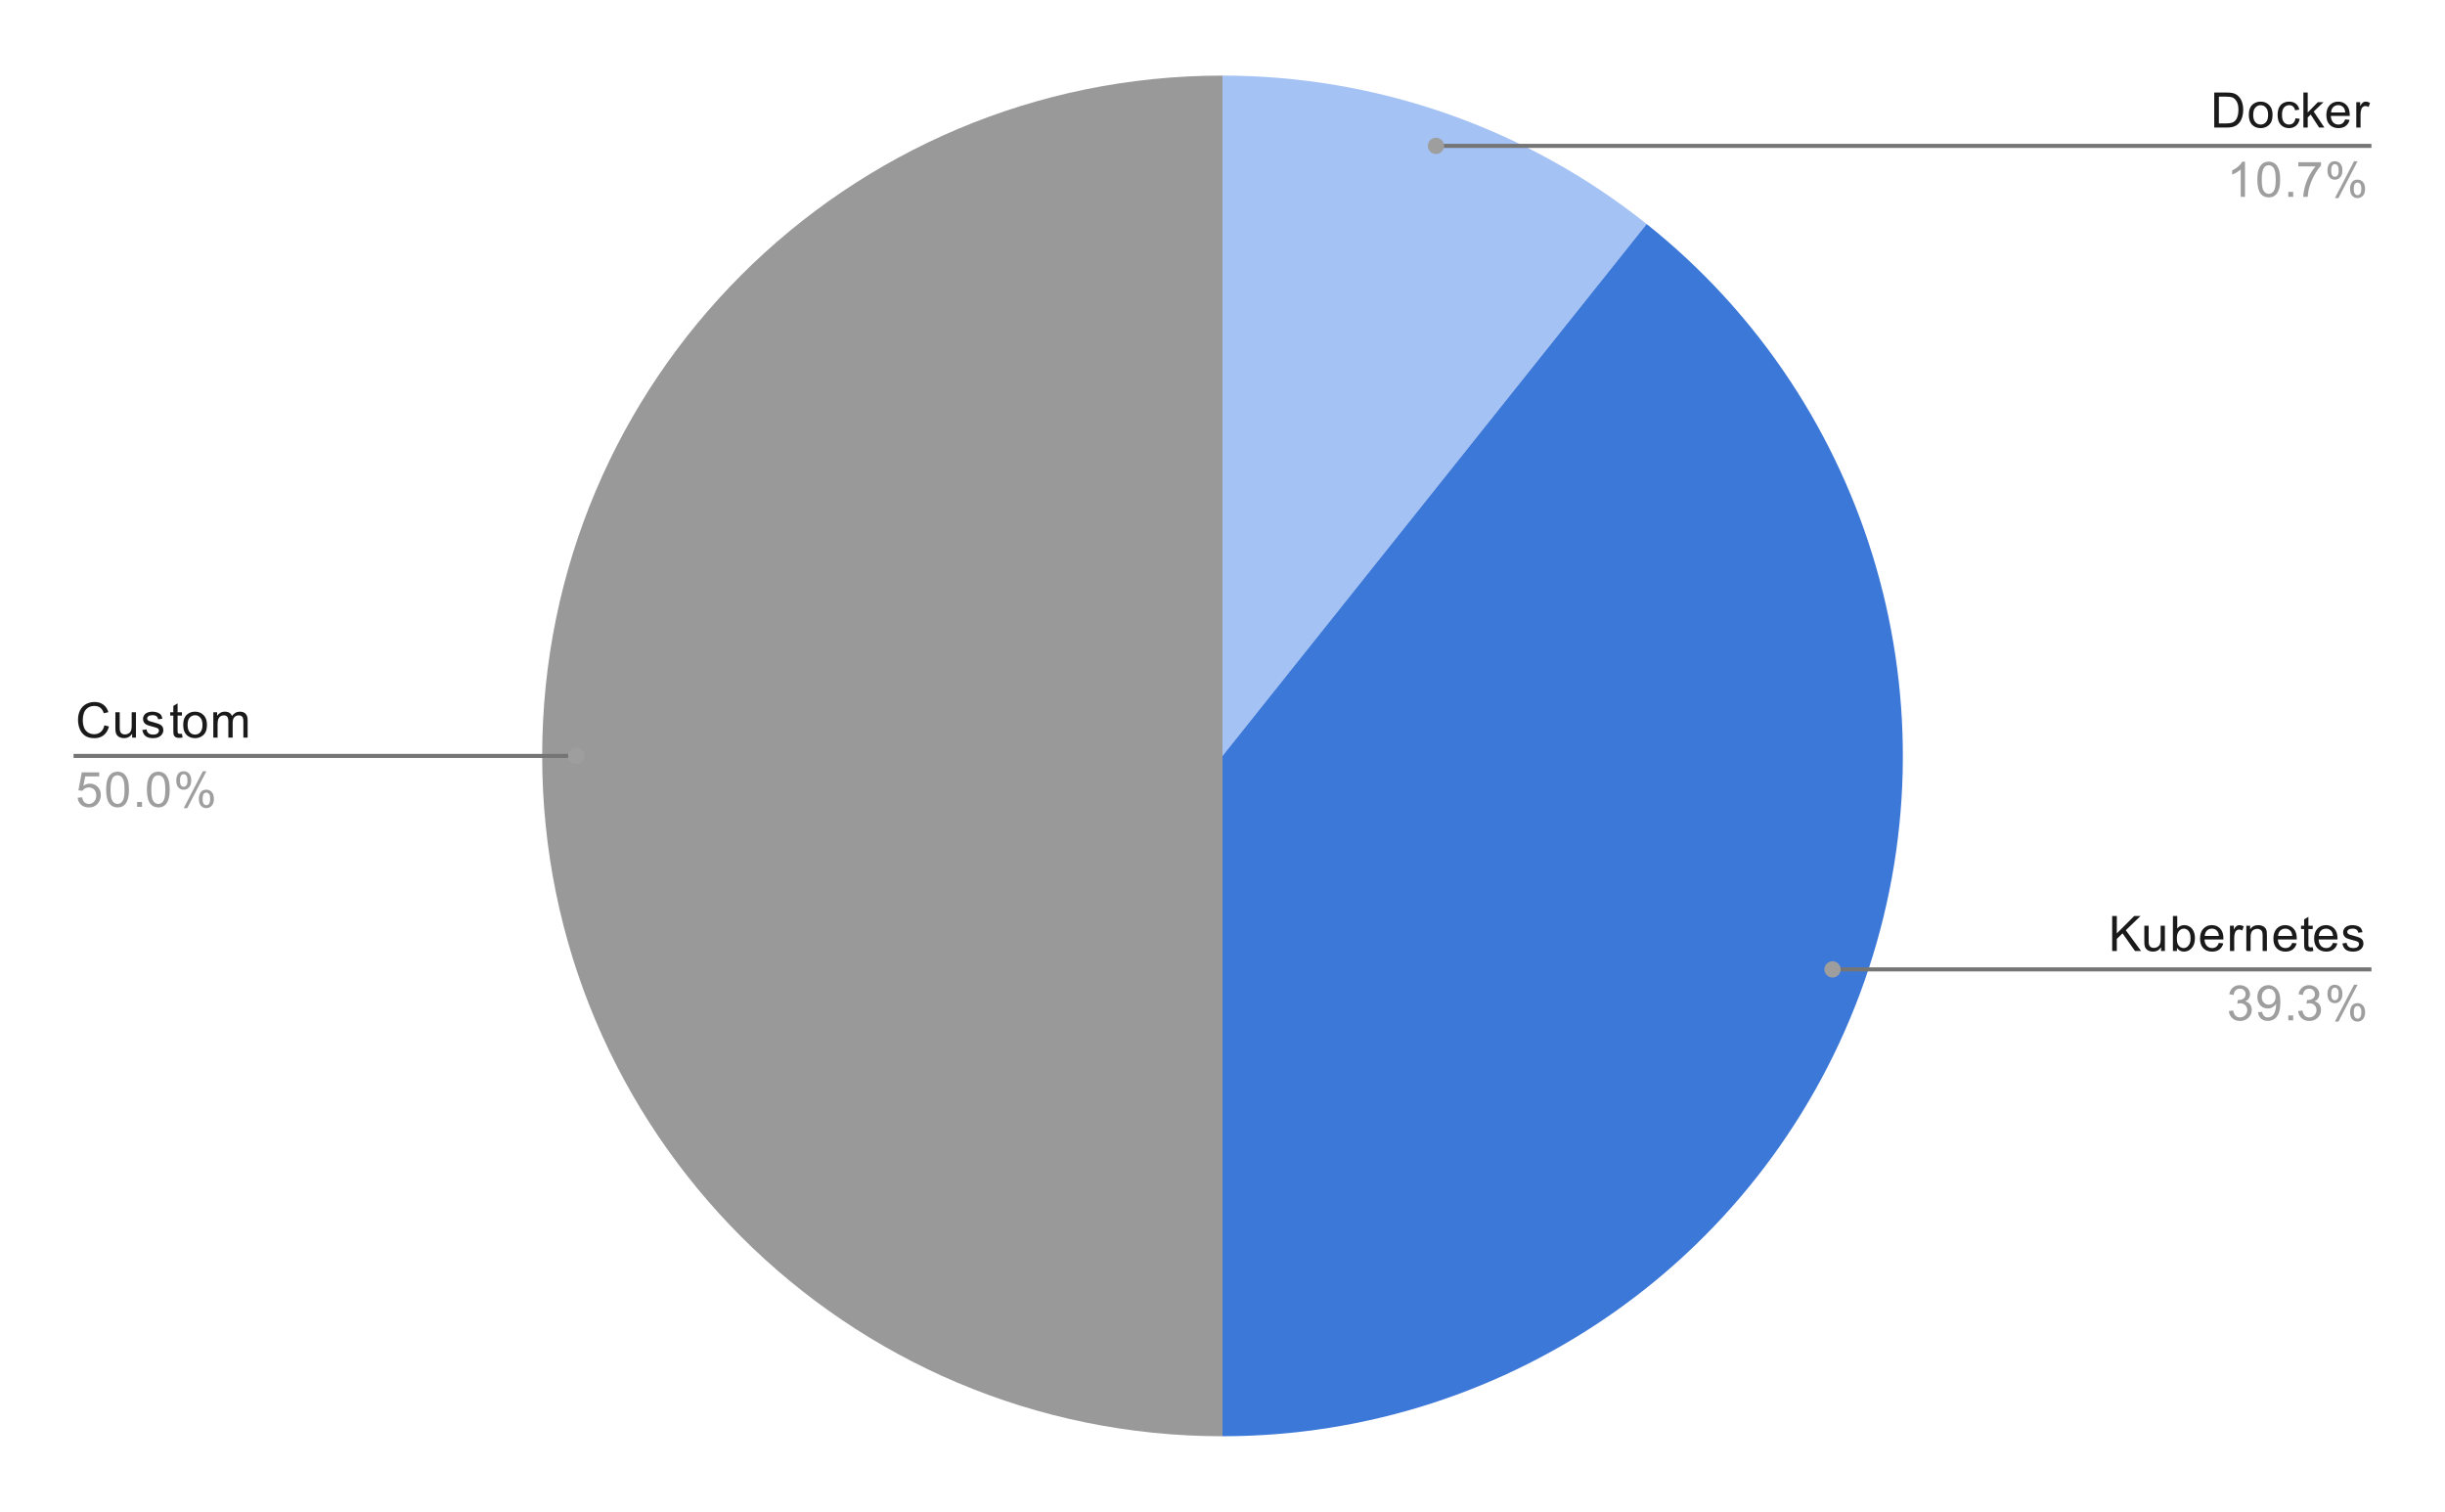 <svg version="1.1" viewBox="0.0 0.0 600.0 371.0" fill="none" stroke="none" stroke-linecap="square" stroke-miterlimit="10" width="600" height="371" xmlns:xlink="http://www.w3.org/1999/xlink" xmlns="http://www.w3.org/2000/svg"><path fill="#ffffff" d="M0 0L600.0 0L600.0 371.0L0 371.0L0 0Z" fill-rule="nonzero"/><path fill="#a4c2f4" d="M300.0 18.55C337.821 18.55 374.522 31.392 404.092 54.973L300.0 185.5Z" fill-rule="nonzero"/><path fill="#3c78d8" d="M404.092 54.973C459.562 99.209 481.014 173.673 457.581 240.64C434.148 307.608 370.949 352.45 300.0 352.45L300.0 185.5Z" fill-rule="nonzero"/><path fill="#999999" d="M300.0 352.45C207.796 352.45 133.05 277.704 133.05 185.5C133.05 93.296 207.796 18.55 300.0 18.55L300.0 185.5Z" fill-rule="nonzero"/><path fill="#1a1a1a" d="M25.613 177.984L26.738 178.281Q26.378 179.672 25.456 180.406Q24.534 181.141 23.191 181.141Q21.8 181.141 20.925 180.578Q20.05 180.016 19.597 178.953Q19.144 177.875 19.144 176.641Q19.144 175.297 19.659 174.297Q20.175 173.297 21.113 172.781Q22.066 172.266 23.206 172.266Q24.488 172.266 25.363 172.922Q26.253 173.578 26.597 174.766L25.472 175.031Q25.175 174.094 24.597 173.672Q24.034 173.234 23.175 173.234Q22.191 173.234 21.519 173.719Q20.863 174.188 20.581 174.984Q20.316 175.781 20.316 176.641Q20.316 177.734 20.628 178.547Q20.956 179.359 21.628 179.766Q22.3 180.172 23.097 180.172Q24.05 180.172 24.706 179.625Q25.378 179.078 25.613 177.984ZM32.425 181.0L32.425 180.078Q31.691 181.141 30.441 181.141Q29.894 181.141 29.409 180.938Q28.941 180.719 28.706 180.406Q28.472 180.078 28.378 179.609Q28.316 179.312 28.316 178.625L28.316 174.781L29.378 174.781L29.378 178.234Q29.378 179.047 29.441 179.344Q29.534 179.75 29.847 180.0Q30.175 180.234 30.659 180.234Q31.128 180.234 31.534 180.0Q31.956 179.75 32.128 179.328Q32.316 178.906 32.316 178.109L32.316 174.781L33.362 174.781L33.362 181.0L32.425 181.0ZM34.925 179.141L35.956 178.984Q36.05 179.609 36.441 179.938Q36.847 180.266 37.581 180.266Q38.3 180.266 38.644 179.984Q39.003 179.688 39.003 179.281Q39.003 178.922 38.691 178.719Q38.472 178.578 37.612 178.359Q36.456 178.062 36.003 177.859Q35.566 177.641 35.331 177.266Q35.097 176.891 35.097 176.422Q35.097 176.016 35.284 175.656Q35.472 175.297 35.8 175.062Q36.05 174.891 36.472 174.766Q36.894 174.641 37.394 174.641Q38.112 174.641 38.659 174.859Q39.222 175.062 39.487 175.422Q39.753 175.781 39.847 176.375L38.816 176.516Q38.753 176.047 38.409 175.781Q38.081 175.5 37.456 175.5Q36.737 175.5 36.425 175.75Q36.112 175.984 36.112 176.312Q36.112 176.516 36.237 176.672Q36.378 176.844 36.644 176.953Q36.8 177.016 37.581 177.219Q38.706 177.531 39.144 177.719Q39.581 177.906 39.831 178.266Q40.081 178.625 40.081 179.172Q40.081 179.703 39.769 180.172Q39.472 180.625 38.894 180.891Q38.316 181.141 37.581 181.141Q36.362 181.141 35.722 180.641Q35.097 180.125 34.925 179.141ZM44.644 180.062L44.8 180.984Q44.347 181.078 44.003 181.078Q43.425 181.078 43.112 180.906Q42.8 180.719 42.659 180.422Q42.534 180.125 42.534 179.172L42.534 175.594L41.769 175.594L41.769 174.781L42.534 174.781L42.534 173.234L43.581 172.609L43.581 174.781L44.644 174.781L44.644 175.594L43.581 175.594L43.581 179.234Q43.581 179.688 43.628 179.812Q43.691 179.938 43.816 180.016Q43.941 180.094 44.175 180.094Q44.362 180.094 44.644 180.062ZM44.956 177.891Q44.956 176.156 45.909 175.328Q46.706 174.641 47.862 174.641Q49.144 174.641 49.956 175.484Q50.784 176.312 50.784 177.797Q50.784 179.0 50.425 179.688Q50.066 180.375 49.362 180.766Q48.675 181.141 47.862 181.141Q46.566 181.141 45.753 180.312Q44.956 179.469 44.956 177.891ZM46.034 177.891Q46.034 179.078 46.55 179.672Q47.081 180.266 47.862 180.266Q48.659 180.266 49.175 179.672Q49.691 179.078 49.691 177.859Q49.691 176.703 49.159 176.109Q48.644 175.516 47.862 175.516Q47.081 175.516 46.55 176.109Q46.034 176.688 46.034 177.891ZM52.347 181.0L52.347 174.781L53.284 174.781L53.284 175.656Q53.581 175.188 54.066 174.922Q54.55 174.641 55.175 174.641Q55.862 174.641 56.3 174.922Q56.753 175.203 56.925 175.719Q57.675 174.641 58.847 174.641Q59.784 174.641 60.269 175.156Q60.769 175.656 60.769 176.734L60.769 181.0L59.722 181.0L59.722 177.078Q59.722 176.453 59.612 176.172Q59.519 175.891 59.253 175.719Q58.987 175.547 58.612 175.547Q57.956 175.547 57.519 175.984Q57.097 176.422 57.097 177.391L57.097 181.0L56.034 181.0L56.034 176.953Q56.034 176.25 55.769 175.906Q55.519 175.547 54.941 175.547Q54.487 175.547 54.112 175.781Q53.737 176.016 53.566 176.469Q53.394 176.922 53.394 177.766L53.394 181.0L52.347 181.0Z" fill-rule="nonzero"/><path fill="#9e9e9e" d="M19.05 195.75L20.159 195.656Q20.284 196.469 20.722 196.875Q21.175 197.281 21.816 197.281Q22.566 197.281 23.097 196.703Q23.628 196.125 23.628 195.188Q23.628 194.281 23.113 193.766Q22.613 193.234 21.784 193.234Q21.284 193.234 20.863 193.469Q20.456 193.703 20.222 194.062L19.238 193.938L20.066 189.531L24.347 189.531L24.347 190.531L20.909 190.531L20.456 192.844Q21.222 192.297 22.066 192.297Q23.191 192.297 23.956 193.078Q24.738 193.859 24.738 195.094Q24.738 196.25 24.066 197.109Q23.238 198.141 21.816 198.141Q20.644 198.141 19.894 197.484Q19.159 196.828 19.05 195.75ZM26.05 193.766Q26.05 192.234 26.363 191.312Q26.675 190.375 27.284 189.875Q27.909 189.375 28.847 189.375Q29.534 189.375 30.05 189.656Q30.581 189.938 30.925 190.469Q31.269 190.984 31.456 191.734Q31.644 192.484 31.644 193.766Q31.644 195.281 31.331 196.203Q31.034 197.125 30.409 197.641Q29.8 198.141 28.847 198.141Q27.613 198.141 26.894 197.25Q26.05 196.188 26.05 193.766ZM27.128 193.766Q27.128 195.875 27.628 196.578Q28.128 197.281 28.847 197.281Q29.581 197.281 30.066 196.578Q30.566 195.875 30.566 193.766Q30.566 191.641 30.066 190.953Q29.581 190.25 28.831 190.25Q28.113 190.25 27.675 190.859Q27.128 191.641 27.128 193.766ZM33.644 198.0L33.644 196.797L34.847 196.797L34.847 198.0L33.644 198.0ZM36.05 193.766Q36.05 192.234 36.362 191.312Q36.675 190.375 37.284 189.875Q37.909 189.375 38.847 189.375Q39.534 189.375 40.05 189.656Q40.581 189.938 40.925 190.469Q41.269 190.984 41.456 191.734Q41.644 192.484 41.644 193.766Q41.644 195.281 41.331 196.203Q41.034 197.125 40.409 197.641Q39.8 198.141 38.847 198.141Q37.612 198.141 36.894 197.25Q36.05 196.188 36.05 193.766ZM37.128 193.766Q37.128 195.875 37.628 196.578Q38.128 197.281 38.847 197.281Q39.581 197.281 40.066 196.578Q40.566 195.875 40.566 193.766Q40.566 191.641 40.066 190.953Q39.581 190.25 38.831 190.25Q38.112 190.25 37.675 190.859Q37.128 191.641 37.128 193.766ZM43.253 191.469Q43.253 190.547 43.706 189.906Q44.175 189.266 45.05 189.266Q45.862 189.266 46.394 189.844Q46.925 190.422 46.925 191.531Q46.925 192.625 46.378 193.219Q45.847 193.797 45.066 193.797Q44.284 193.797 43.769 193.219Q43.253 192.641 43.253 191.469ZM45.081 189.984Q44.691 189.984 44.425 190.328Q44.175 190.672 44.175 191.578Q44.175 192.406 44.425 192.75Q44.691 193.078 45.081 193.078Q45.487 193.078 45.737 192.734Q46.003 192.391 46.003 191.5Q46.003 190.656 45.737 190.328Q45.472 189.984 45.081 189.984ZM45.081 198.312L49.784 189.266L50.644 189.266L45.956 198.312L45.081 198.312ZM48.8 195.984Q48.8 195.062 49.253 194.422Q49.722 193.781 50.612 193.781Q51.425 193.781 51.956 194.359Q52.487 194.922 52.487 196.047Q52.487 197.141 51.941 197.734Q51.409 198.312 50.612 198.312Q49.847 198.312 49.316 197.734Q48.8 197.156 48.8 195.984ZM50.644 194.5Q50.237 194.5 49.972 194.844Q49.722 195.188 49.722 196.094Q49.722 196.906 49.987 197.25Q50.253 197.594 50.644 197.594Q51.034 197.594 51.3 197.25Q51.566 196.906 51.566 196.0Q51.566 195.172 51.3 194.844Q51.034 194.5 50.644 194.5Z" fill-rule="nonzero"/><path stroke="#757575" stroke-width="1.0" stroke-linecap="butt" d="M18.55 185.5L127.05 185.5L141.398 185.5" fill-rule="nonzero"/><path fill="#9e9e9e" d="M143.398 185.5C143.398 184.395 142.502 183.5 141.398 183.5C140.293 183.5 139.398 184.395 139.398 185.5C139.398 186.605 140.293 187.5 141.398 187.5C142.502 187.5 143.398 186.605 143.398 185.5" fill-rule="nonzero"/><path fill="#1a1a1a" d="M543.372 31.298L543.372 22.704L546.341 22.704Q547.341 22.704 547.872 22.829Q548.606 23.001 549.122 23.438Q549.809 24.016 550.138 24.923Q550.481 25.813 550.481 26.954Q550.481 27.938 550.247 28.688Q550.028 29.438 549.669 29.938Q549.309 30.438 548.872 30.72Q548.45 31.001 547.856 31.157Q547.263 31.298 546.481 31.298L543.372 31.298ZM544.513 30.282L546.341 30.282Q547.2 30.282 547.684 30.126Q548.169 29.97 548.45 29.673Q548.856 29.282 549.075 28.595Q549.309 27.907 549.309 26.938Q549.309 25.595 548.856 24.876Q548.419 24.141 547.794 23.891Q547.325 23.72 546.325 23.72L544.513 23.72L544.513 30.282ZM551.856 28.188Q551.856 26.454 552.809 25.626Q553.606 24.938 554.763 24.938Q556.044 24.938 556.856 25.782Q557.684 26.61 557.684 28.095Q557.684 29.298 557.325 29.985Q556.966 30.673 556.263 31.063Q555.575 31.438 554.763 31.438Q553.466 31.438 552.653 30.61Q551.856 29.766 551.856 28.188ZM552.934 28.188Q552.934 29.376 553.45 29.97Q553.981 30.563 554.763 30.563Q555.559 30.563 556.075 29.97Q556.591 29.376 556.591 28.157Q556.591 27.001 556.059 26.407Q555.544 25.813 554.763 25.813Q553.981 25.813 553.45 26.407Q552.934 26.985 552.934 28.188ZM563.309 29.016L564.341 29.157Q564.169 30.22 563.466 30.829Q562.763 31.438 561.747 31.438Q560.466 31.438 559.684 30.61Q558.919 29.766 558.919 28.204Q558.919 27.204 559.247 26.454Q559.591 25.688 560.263 25.313Q560.95 24.938 561.763 24.938Q562.763 24.938 563.403 25.454Q564.059 25.954 564.247 26.907L563.216 27.063Q563.075 26.438 562.7 26.126Q562.325 25.798 561.794 25.798Q560.997 25.798 560.497 26.376Q559.997 26.938 559.997 28.173Q559.997 29.438 560.481 30.001Q560.966 30.563 561.731 30.563Q562.356 30.563 562.763 30.188Q563.184 29.813 563.309 29.016ZM565.247 31.298L565.247 22.704L566.309 22.704L566.309 27.61L568.794 25.079L570.169 25.079L567.778 27.376L570.403 31.298L569.106 31.298L567.044 28.11L566.309 28.829L566.309 31.298L565.247 31.298ZM575.497 29.298L576.591 29.423Q576.341 30.376 575.638 30.907Q574.934 31.438 573.856 31.438Q572.497 31.438 571.684 30.595Q570.888 29.751 570.888 28.235Q570.888 26.673 571.7 25.813Q572.513 24.938 573.794 24.938Q575.044 24.938 575.825 25.782Q576.622 26.626 576.622 28.173Q576.622 28.266 576.622 28.454L571.981 28.454Q572.044 29.485 572.559 30.032Q573.075 30.563 573.856 30.563Q574.434 30.563 574.841 30.266Q575.263 29.954 575.497 29.298ZM572.044 27.595L575.513 27.595Q575.45 26.798 575.122 26.407Q574.606 25.798 573.809 25.798Q573.075 25.798 572.575 26.282Q572.091 26.766 572.044 27.595ZM578.231 31.298L578.231 25.079L579.184 25.079L579.184 26.016Q579.544 25.36 579.841 25.157Q580.153 24.938 580.528 24.938Q581.059 24.938 581.606 25.266L581.247 26.251Q580.856 26.016 580.481 26.016Q580.122 26.016 579.841 26.235Q579.575 26.438 579.466 26.813Q579.278 27.376 579.278 28.032L579.278 31.298L578.231 31.298Z" fill-rule="nonzero"/><path fill="#9e9e9e" d="M550.919 48.298L549.872 48.298L549.872 41.579Q549.481 41.938 548.856 42.313Q548.247 42.673 547.763 42.845L547.763 41.829Q548.638 41.407 549.294 40.829Q549.966 40.235 550.247 39.673L550.919 39.673L550.919 48.298ZM553.95 44.063Q553.95 42.532 554.263 41.61Q554.575 40.673 555.184 40.173Q555.809 39.673 556.747 39.673Q557.434 39.673 557.95 39.954Q558.481 40.235 558.825 40.766Q559.169 41.282 559.356 42.032Q559.544 42.782 559.544 44.063Q559.544 45.579 559.231 46.501Q558.934 47.423 558.309 47.938Q557.7 48.438 556.747 48.438Q555.513 48.438 554.794 47.548Q553.95 46.485 553.95 44.063ZM555.028 44.063Q555.028 46.173 555.528 46.876Q556.028 47.579 556.747 47.579Q557.481 47.579 557.966 46.876Q558.466 46.173 558.466 44.063Q558.466 41.938 557.966 41.251Q557.481 40.548 556.731 40.548Q556.013 40.548 555.575 41.157Q555.028 41.938 555.028 44.063ZM561.544 48.298L561.544 47.095L562.747 47.095L562.747 48.298L561.544 48.298ZM564.013 40.829L564.013 39.813L569.575 39.813L569.575 40.641Q568.763 41.516 567.95 42.97Q567.153 44.407 566.716 45.938Q566.388 47.016 566.309 48.298L565.216 48.298Q565.231 47.282 565.606 45.845Q565.997 44.407 566.7 43.079Q567.419 41.751 568.231 40.829L564.013 40.829ZM571.153 41.766Q571.153 40.845 571.606 40.204Q572.075 39.563 572.95 39.563Q573.763 39.563 574.294 40.141Q574.825 40.72 574.825 41.829Q574.825 42.923 574.278 43.516Q573.747 44.095 572.966 44.095Q572.184 44.095 571.669 43.516Q571.153 42.938 571.153 41.766ZM572.981 40.282Q572.591 40.282 572.325 40.626Q572.075 40.97 572.075 41.876Q572.075 42.704 572.325 43.048Q572.591 43.376 572.981 43.376Q573.388 43.376 573.638 43.032Q573.903 42.688 573.903 41.798Q573.903 40.954 573.638 40.626Q573.372 40.282 572.981 40.282ZM572.981 48.61L577.684 39.563L578.544 39.563L573.856 48.61L572.981 48.61ZM576.7 46.282Q576.7 45.36 577.153 44.72Q577.622 44.079 578.513 44.079Q579.325 44.079 579.856 44.657Q580.388 45.22 580.388 46.345Q580.388 47.438 579.841 48.032Q579.309 48.61 578.513 48.61Q577.747 48.61 577.216 48.032Q576.7 47.454 576.7 46.282ZM578.544 44.798Q578.138 44.798 577.872 45.141Q577.622 45.485 577.622 46.391Q577.622 47.204 577.888 47.548Q578.153 47.891 578.544 47.891Q578.934 47.891 579.2 47.548Q579.466 47.204 579.466 46.298Q579.466 45.47 579.2 45.141Q578.934 44.798 578.544 44.798Z" fill-rule="nonzero"/><path stroke="#757575" stroke-width="1.0" stroke-linecap="butt" d="M581.45 35.798L472.95 35.798L352.383 35.798" fill-rule="nonzero"/><path fill="#9e9e9e" d="M354.383 35.798C354.383 34.693 353.488 33.798 352.383 33.798C351.279 33.798 350.383 34.693 350.383 35.798C350.383 36.902 351.279 37.798 352.383 37.798C353.488 37.798 354.383 36.902 354.383 35.798" fill-rule="nonzero"/><path fill="#1a1a1a" d="M518.325 233.383L518.325 224.789L519.466 224.789L519.466 229.055L523.731 224.789L525.278 224.789L521.669 228.274L525.434 233.383L523.934 233.383L520.872 229.039L519.466 230.399L519.466 233.383L518.325 233.383ZM530.325 233.383L530.325 232.461Q529.591 233.524 528.341 233.524Q527.794 233.524 527.309 233.321Q526.841 233.102 526.606 232.789Q526.372 232.461 526.278 231.992Q526.216 231.696 526.216 231.008L526.216 227.164L527.278 227.164L527.278 230.617Q527.278 231.43 527.341 231.727Q527.434 232.133 527.747 232.383Q528.075 232.617 528.559 232.617Q529.028 232.617 529.434 232.383Q529.856 232.133 530.028 231.711Q530.216 231.289 530.216 230.492L530.216 227.164L531.263 227.164L531.263 233.383L530.325 233.383ZM534.216 233.383L533.231 233.383L533.231 224.789L534.294 224.789L534.294 227.852Q534.966 227.024 535.997 227.024Q536.575 227.024 537.075 227.258Q537.591 227.477 537.919 227.899Q538.263 228.321 538.45 228.914Q538.638 229.508 538.638 230.18Q538.638 231.774 537.841 232.649Q537.044 233.524 535.95 233.524Q534.841 233.524 534.216 232.602L534.216 233.383ZM534.2 230.227Q534.2 231.336 534.513 231.836Q535.013 232.649 535.856 232.649Q536.544 232.649 537.044 232.055Q537.559 231.461 537.559 230.258Q537.559 229.039 537.075 228.461Q536.591 227.883 535.903 227.883Q535.216 227.883 534.7 228.492Q534.2 229.086 534.2 230.227ZM544.497 231.383L545.591 231.508Q545.341 232.461 544.638 232.992Q543.934 233.524 542.856 233.524Q541.497 233.524 540.684 232.68Q539.888 231.836 539.888 230.321Q539.888 228.758 540.7 227.899Q541.513 227.024 542.794 227.024Q544.044 227.024 544.825 227.867Q545.622 228.711 545.622 230.258Q545.622 230.352 545.622 230.539L540.981 230.539Q541.044 231.571 541.559 232.117Q542.075 232.649 542.856 232.649Q543.434 232.649 543.841 232.352Q544.263 232.039 544.497 231.383ZM541.044 229.68L544.513 229.68Q544.45 228.883 544.122 228.492Q543.606 227.883 542.809 227.883Q542.075 227.883 541.575 228.367Q541.091 228.852 541.044 229.68ZM547.231 233.383L547.231 227.164L548.184 227.164L548.184 228.102Q548.544 227.446 548.841 227.242Q549.153 227.024 549.528 227.024Q550.059 227.024 550.606 227.352L550.247 228.336Q549.856 228.102 549.481 228.102Q549.122 228.102 548.841 228.321Q548.575 228.524 548.466 228.899Q548.278 229.461 548.278 230.117L548.278 233.383L547.231 233.383ZM551.247 233.383L551.247 227.164L552.184 227.164L552.184 228.039Q552.872 227.024 554.169 227.024Q554.731 227.024 555.2 227.227Q555.684 227.43 555.919 227.758Q556.153 228.086 556.247 228.524Q556.294 228.821 556.294 229.555L556.294 233.383L555.247 233.383L555.247 229.602Q555.247 228.946 555.122 228.633Q554.997 228.321 554.684 228.133Q554.372 227.93 553.95 227.93Q553.278 227.93 552.778 228.367Q552.294 228.789 552.294 229.977L552.294 233.383L551.247 233.383ZM562.497 231.383L563.591 231.508Q563.341 232.461 562.638 232.992Q561.934 233.524 560.856 233.524Q559.497 233.524 558.684 232.68Q557.888 231.836 557.888 230.321Q557.888 228.758 558.7 227.899Q559.513 227.024 560.794 227.024Q562.044 227.024 562.825 227.867Q563.622 228.711 563.622 230.258Q563.622 230.352 563.622 230.539L558.981 230.539Q559.044 231.571 559.559 232.117Q560.075 232.649 560.856 232.649Q561.434 232.649 561.841 232.352Q562.263 232.039 562.497 231.383ZM559.044 229.68L562.513 229.68Q562.45 228.883 562.122 228.492Q561.606 227.883 560.809 227.883Q560.075 227.883 559.575 228.367Q559.091 228.852 559.044 229.68ZM567.544 232.446L567.7 233.367Q567.247 233.461 566.903 233.461Q566.325 233.461 566.013 233.289Q565.7 233.102 565.559 232.805Q565.434 232.508 565.434 231.555L565.434 227.977L564.669 227.977L564.669 227.164L565.434 227.164L565.434 225.617L566.481 224.992L566.481 227.164L567.544 227.164L567.544 227.977L566.481 227.977L566.481 231.617Q566.481 232.071 566.528 232.196Q566.591 232.321 566.716 232.399Q566.841 232.477 567.075 232.477Q567.263 232.477 567.544 232.446ZM572.497 231.383L573.591 231.508Q573.341 232.461 572.638 232.992Q571.934 233.524 570.856 233.524Q569.497 233.524 568.684 232.68Q567.888 231.836 567.888 230.321Q567.888 228.758 568.7 227.899Q569.513 227.024 570.794 227.024Q572.044 227.024 572.825 227.867Q573.622 228.711 573.622 230.258Q573.622 230.352 573.622 230.539L568.981 230.539Q569.044 231.571 569.559 232.117Q570.075 232.649 570.856 232.649Q571.434 232.649 571.841 232.352Q572.263 232.039 572.497 231.383ZM569.044 229.68L572.513 229.68Q572.45 228.883 572.122 228.492Q571.606 227.883 570.809 227.883Q570.075 227.883 569.575 228.367Q569.091 228.852 569.044 229.68ZM574.825 231.524L575.856 231.367Q575.95 231.992 576.341 232.321Q576.747 232.649 577.481 232.649Q578.2 232.649 578.544 232.367Q578.903 232.071 578.903 231.664Q578.903 231.305 578.591 231.102Q578.372 230.961 577.513 230.742Q576.356 230.446 575.903 230.242Q575.466 230.024 575.231 229.649Q574.997 229.274 574.997 228.805Q574.997 228.399 575.184 228.039Q575.372 227.68 575.7 227.446Q575.95 227.274 576.372 227.149Q576.794 227.024 577.294 227.024Q578.013 227.024 578.559 227.242Q579.122 227.446 579.388 227.805Q579.653 228.164 579.747 228.758L578.716 228.899Q578.653 228.43 578.309 228.164Q577.981 227.883 577.356 227.883Q576.638 227.883 576.325 228.133Q576.013 228.367 576.013 228.696Q576.013 228.899 576.138 229.055Q576.278 229.227 576.544 229.336Q576.7 229.399 577.481 229.602Q578.606 229.914 579.044 230.102Q579.481 230.289 579.731 230.649Q579.981 231.008 579.981 231.555Q579.981 232.086 579.669 232.555Q579.372 233.008 578.794 233.274Q578.216 233.524 577.481 233.524Q576.263 233.524 575.622 233.024Q574.997 232.508 574.825 231.524Z" fill-rule="nonzero"/><path fill="#9e9e9e" d="M546.95 248.117L548.013 247.977Q548.184 248.867 548.622 249.274Q549.059 249.664 549.684 249.664Q550.434 249.664 550.95 249.149Q551.466 248.633 551.466 247.867Q551.466 247.149 550.981 246.68Q550.513 246.196 549.778 246.196Q549.481 246.196 549.028 246.321L549.153 245.383Q549.263 245.399 549.325 245.399Q549.997 245.399 550.528 245.055Q551.075 244.696 551.075 243.961Q551.075 243.383 550.684 243.008Q550.294 242.617 549.669 242.617Q549.059 242.617 548.638 243.008Q548.231 243.399 548.122 244.164L547.059 243.977Q547.247 242.93 547.934 242.352Q548.622 241.758 549.638 241.758Q550.341 241.758 550.934 242.071Q551.528 242.367 551.841 242.883Q552.153 243.399 552.153 243.992Q552.153 244.539 551.856 245.008Q551.559 245.461 550.981 245.727Q551.731 245.899 552.153 246.461Q552.575 247.008 552.575 247.852Q552.575 248.977 551.747 249.758Q550.934 250.539 549.684 250.539Q548.559 250.539 547.809 249.867Q547.059 249.18 546.95 248.117ZM554.106 248.399L555.122 248.305Q555.247 249.024 555.606 249.352Q555.981 249.664 556.544 249.664Q557.028 249.664 557.388 249.446Q557.763 249.211 557.997 248.852Q558.231 248.477 558.388 247.852Q558.544 247.211 558.544 246.555Q558.544 246.477 558.544 246.336Q558.231 246.836 557.684 247.164Q557.138 247.477 556.497 247.477Q555.419 247.477 554.684 246.711Q553.95 245.93 553.95 244.664Q553.95 243.352 554.716 242.555Q555.497 241.758 556.653 241.758Q557.481 241.758 558.169 242.211Q558.872 242.664 559.231 243.508Q559.591 244.336 559.591 245.914Q559.591 247.555 559.231 248.539Q558.888 249.508 558.169 250.024Q557.466 250.524 556.528 250.524Q555.513 250.524 554.872 249.977Q554.231 249.414 554.106 248.399ZM558.419 244.602Q558.419 243.696 557.934 243.164Q557.466 242.633 556.778 242.633Q556.075 242.633 555.544 243.211Q555.028 243.774 555.028 244.696Q555.028 245.508 555.528 246.024Q556.028 246.539 556.747 246.539Q557.481 246.539 557.95 246.024Q558.419 245.508 558.419 244.602ZM561.544 250.383L561.544 249.18L562.747 249.18L562.747 250.383L561.544 250.383ZM563.95 248.117L565.013 247.977Q565.184 248.867 565.622 249.274Q566.059 249.664 566.684 249.664Q567.434 249.664 567.95 249.149Q568.466 248.633 568.466 247.867Q568.466 247.149 567.981 246.68Q567.513 246.196 566.778 246.196Q566.481 246.196 566.028 246.321L566.153 245.383Q566.263 245.399 566.325 245.399Q566.997 245.399 567.528 245.055Q568.075 244.696 568.075 243.961Q568.075 243.383 567.684 243.008Q567.294 242.617 566.669 242.617Q566.059 242.617 565.638 243.008Q565.231 243.399 565.122 244.164L564.059 243.977Q564.247 242.93 564.934 242.352Q565.622 241.758 566.638 241.758Q567.341 241.758 567.934 242.071Q568.528 242.367 568.841 242.883Q569.153 243.399 569.153 243.992Q569.153 244.539 568.856 245.008Q568.559 245.461 567.981 245.727Q568.731 245.899 569.153 246.461Q569.575 247.008 569.575 247.852Q569.575 248.977 568.747 249.758Q567.934 250.539 566.684 250.539Q565.559 250.539 564.809 249.867Q564.059 249.18 563.95 248.117ZM571.153 243.852Q571.153 242.93 571.606 242.289Q572.075 241.649 572.95 241.649Q573.763 241.649 574.294 242.227Q574.825 242.805 574.825 243.914Q574.825 245.008 574.278 245.602Q573.747 246.18 572.966 246.18Q572.184 246.18 571.669 245.602Q571.153 245.024 571.153 243.852ZM572.981 242.367Q572.591 242.367 572.325 242.711Q572.075 243.055 572.075 243.961Q572.075 244.789 572.325 245.133Q572.591 245.461 572.981 245.461Q573.388 245.461 573.638 245.117Q573.903 244.774 573.903 243.883Q573.903 243.039 573.638 242.711Q573.372 242.367 572.981 242.367ZM572.981 250.696L577.684 241.649L578.544 241.649L573.856 250.696L572.981 250.696ZM576.7 248.367Q576.7 247.446 577.153 246.805Q577.622 246.164 578.513 246.164Q579.325 246.164 579.856 246.742Q580.388 247.305 580.388 248.43Q580.388 249.524 579.841 250.117Q579.309 250.696 578.513 250.696Q577.747 250.696 577.216 250.117Q576.7 249.539 576.7 248.367ZM578.544 246.883Q578.138 246.883 577.872 247.227Q577.622 247.571 577.622 248.477Q577.622 249.289 577.888 249.633Q578.153 249.977 578.544 249.977Q578.934 249.977 579.2 249.633Q579.466 249.289 579.466 248.383Q579.466 247.555 579.2 247.227Q578.934 246.883 578.544 246.883Z" fill-rule="nonzero"/><path stroke="#757575" stroke-width="1.0" stroke-linecap="butt" d="M581.45 237.883L472.95 237.883L449.702 237.883" fill-rule="nonzero"/><path fill="#9e9e9e" d="M451.702 237.883C451.702 236.779 450.807 235.883 449.702 235.883C448.598 235.883 447.702 236.779 447.702 237.883C447.702 238.988 448.598 239.883 449.702 239.883C450.807 239.883 451.702 238.988 451.702 237.883" fill-rule="nonzero"/></svg>